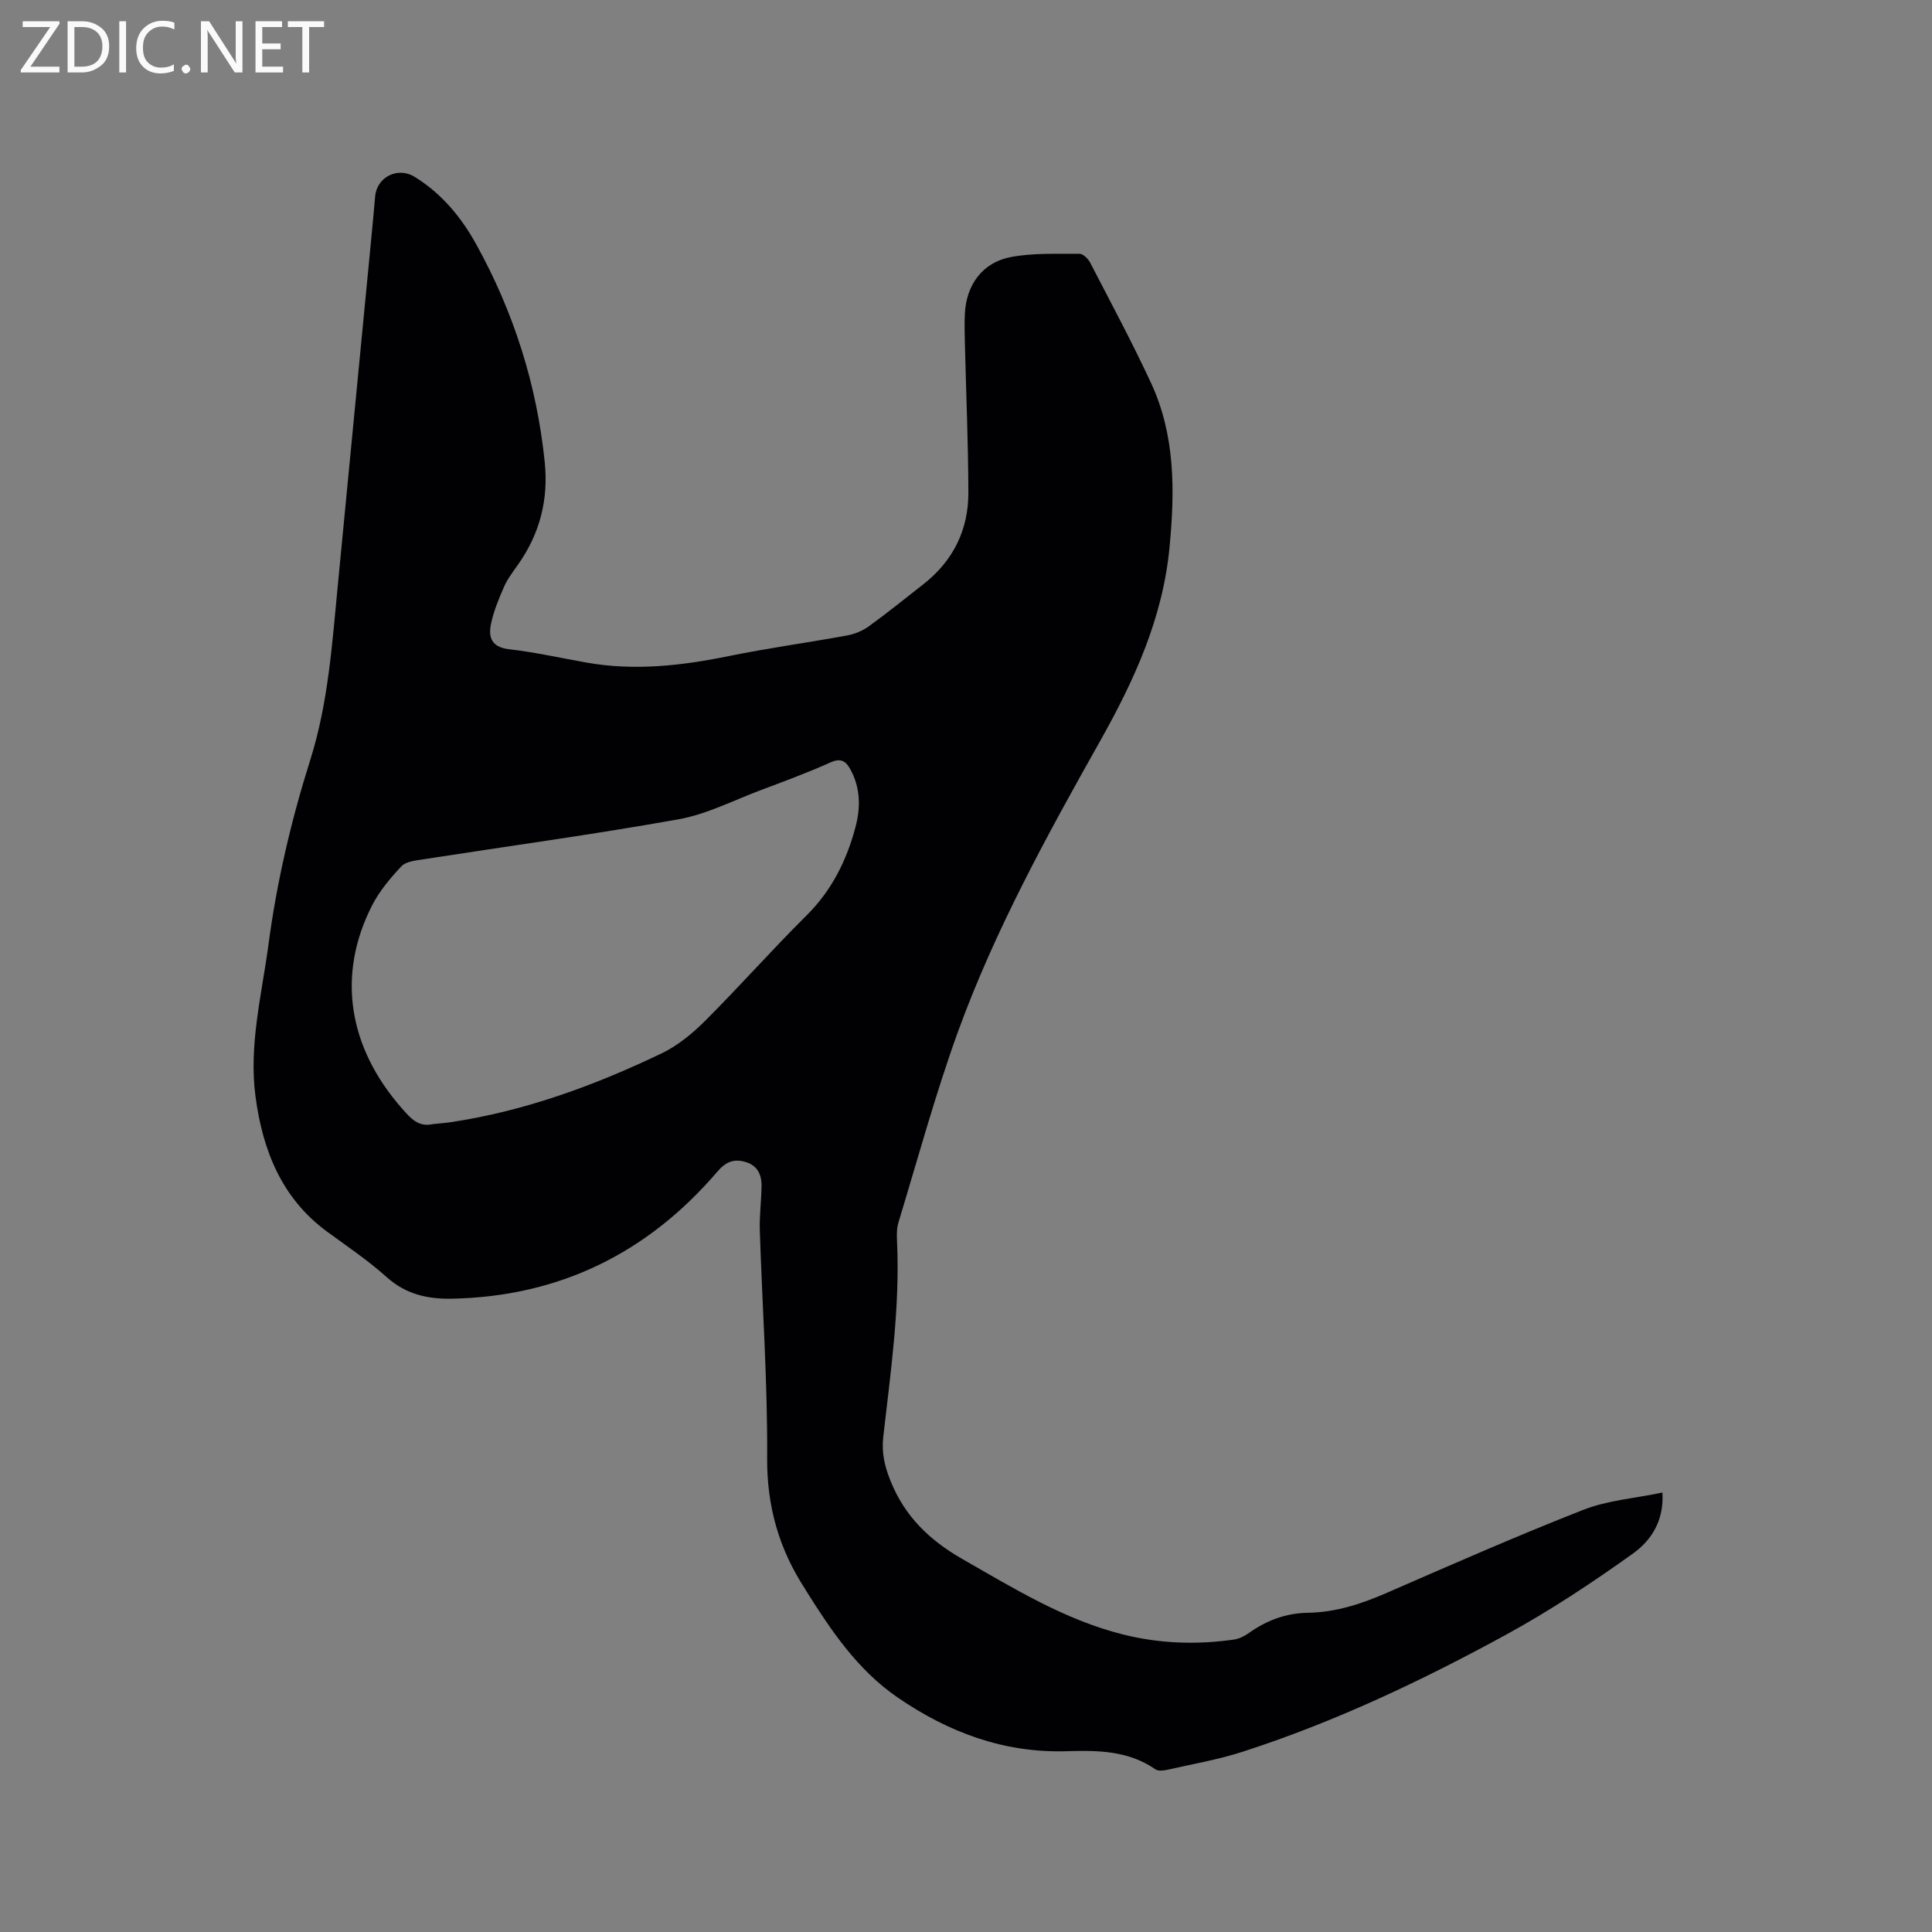 <svg enable-background="new 0 0 400 400" viewBox="0 0 400 400" xmlns="http://www.w3.org/2000/svg"><rect x="0" y="0" width="400" height="400" fill="#808080" stroke="none"/><path d="m344.19 309.02c.36 6.07-2.52 10.06-6.15 12.66-8.42 6.02-17.11 11.78-26.18 16.74-17.48 9.55-35.48 18.08-54.49 24.23-5.11 1.66-10.47 2.58-15.72 3.77-.78.18-1.86.29-2.43-.1-5.6-3.89-11.95-3.95-18.34-3.75-13.03.41-24.56-3.92-35.11-11.18-8.23-5.66-13.68-13.78-18.89-22.07-.06-.09-.09-.19-.15-.28-5.42-8.26-7.97-17.11-7.9-27.2.1-15.67-1.01-31.35-1.52-47.04-.1-3.06.32-6.14.36-9.21.04-2.43-.88-4.37-3.46-5.06-2.37-.64-3.98.05-5.71 2.07-14.41 16.83-32.67 25.84-54.95 26.28-4.96.1-9.5-.89-13.45-4.43-3.85-3.46-8.19-6.38-12.38-9.45-9.47-6.94-13.36-16.97-14.82-27.98-1.42-10.63 1.3-21.08 2.7-31.57 1.72-12.96 4.7-25.64 8.62-38.06 3.78-11.96 4.56-24.31 5.76-36.64 2.26-23.31 4.5-46.63 6.75-69.95.33-3.38.65-6.75.94-10.13.34-4.02 4.68-6.21 8.17-4.06 5.57 3.43 9.64 8.34 12.74 13.94 7.78 14.06 12.56 29.09 14.2 45.12.8 7.87-1.04 14.89-5.58 21.3-1.04 1.47-2.16 2.94-2.87 4.57-1.09 2.49-2.15 5.07-2.69 7.71-.56 2.73.17 4.75 3.72 5.16 5.36.62 10.65 1.8 15.96 2.75 9.99 1.79 19.81.67 29.65-1.34 8.08-1.65 16.27-2.76 24.39-4.25 1.58-.29 3.22-.96 4.51-1.89 3.86-2.8 7.57-5.8 11.33-8.74 6.15-4.83 9.32-11.25 9.29-18.99-.03-10.28-.47-20.56-.72-30.84-.05-2.01-.1-4.03-.01-6.04.25-6.04 3.62-10.75 9.56-11.86 4.61-.86 9.44-.63 14.17-.67.74-.01 1.78 1.01 2.2 1.81 4.28 8.28 8.7 16.49 12.62 24.94 5.03 10.84 4.94 22.36 3.83 34-1.38 14.6-7.25 27.46-14.32 40.04-11.01 19.57-21.86 39.27-29.54 60.43-4.67 12.94-8.28 26.24-12.28 39.38-.39 1.28-.33 2.74-.27 4.11.6 13.52-1.34 26.87-2.86 40.23-.37 3.28.27 6.07 1.51 9.14 2.96 7.37 8.11 12.29 14.87 16.16 10.67 6.1 21.13 12.57 33.22 15.61 7.61 1.91 15.3 2.17 23.03 1.06 1.09-.16 2.2-.74 3.12-1.39 3.65-2.59 7.65-4.08 12.13-4.15 5.84-.09 11.19-1.86 16.49-4.18 13.48-5.87 26.94-11.8 40.63-17.16 4.99-1.95 10.6-2.36 16.32-3.55zm-254.55-76.29c1.26-.13 2.53-.22 3.78-.41 15.32-2.31 29.7-7.59 43.58-14.24 3.34-1.6 6.4-4.14 9.05-6.79 7.12-7.11 13.79-14.67 20.94-21.76 5.24-5.2 8.31-11.41 10.15-18.37 1.05-4 1-7.96-1-11.73-.96-1.8-1.97-2.59-4.24-1.56-4.72 2.12-9.6 3.92-14.45 5.74-5.63 2.12-11.15 4.98-16.99 6.02-17.61 3.15-35.34 5.56-53.02 8.31-1.51.24-3.43.44-4.34 1.42-2.29 2.45-4.54 5.12-6.06 8.09-7.34 14.37-4.99 29.34 6.2 42.06 1.75 2 3.37 3.91 6.4 3.22z" fill="#010104"/><g fill="#fbfafa"><path d="m12.4 4.8-6.1 9h6v1.2h-8v-.5l6.1-8.9h-5.7v-1.2h7.6v.4z"/><path d="m14 15v-10.6h3c1.6 0 2.9.5 4 1.4s1.6 2.2 1.6 3.8-.5 3-1.6 3.9-2.4 1.5-4 1.5zm1.4-9.4v8.2h1.6c1.3 0 2.4-.4 3.1-1.1s1.1-1.8 1.1-3.1-.4-2.3-1.2-3-1.8-1-3.1-1z"/><path d="m26.1 4.4v10.6h-1.4v-10.6z"/><path d="m36.1 14.6c-.8.4-1.8.6-2.9.6-1.5 0-2.7-.5-3.6-1.4s-1.4-2.2-1.4-3.8c0-1.7.5-3.1 1.5-4.1s2.3-1.6 3.9-1.6c1 0 1.8.1 2.5.4v1.4c-.8-.4-1.6-.6-2.5-.6-1.2 0-2.1.4-2.9 1.2s-1.1 1.8-1.1 3.2c0 1.3.3 2.3 1 3s1.6 1.1 2.7 1.1c1 0 2-.2 2.7-.7v1.3z"/><path d="m37.6 14.3c0-.2.1-.5.3-.6s.4-.3.6-.3c.3 0 .5.1.6.3s.3.4.3.6-.1.4-.3.6-.4.3-.6.3c-.3 0-.5-.1-.6-.3s-.3-.4-.3-.6z"/><path d="m50.2 15h-1.6l-5.3-8.2c-.2-.2-.3-.5-.4-.7 0 .2.1.7.1 1.5v7.4h-1.4v-10.6h1.7l5.2 8.1c.2.4.4.6.4.7 0-.3-.1-.8-.1-1.5v-7.3h1.4z"/><path d="m58.6 15h-5.7v-10.6h5.5v1.2h-4.1v3.4h3.8v1.2h-3.8v3.6h4.3z"/><path d="m67.1 5.6h-3.1v9.4h-1.4v-9.4h-3v-1.2h7.5z"/></g></svg>
